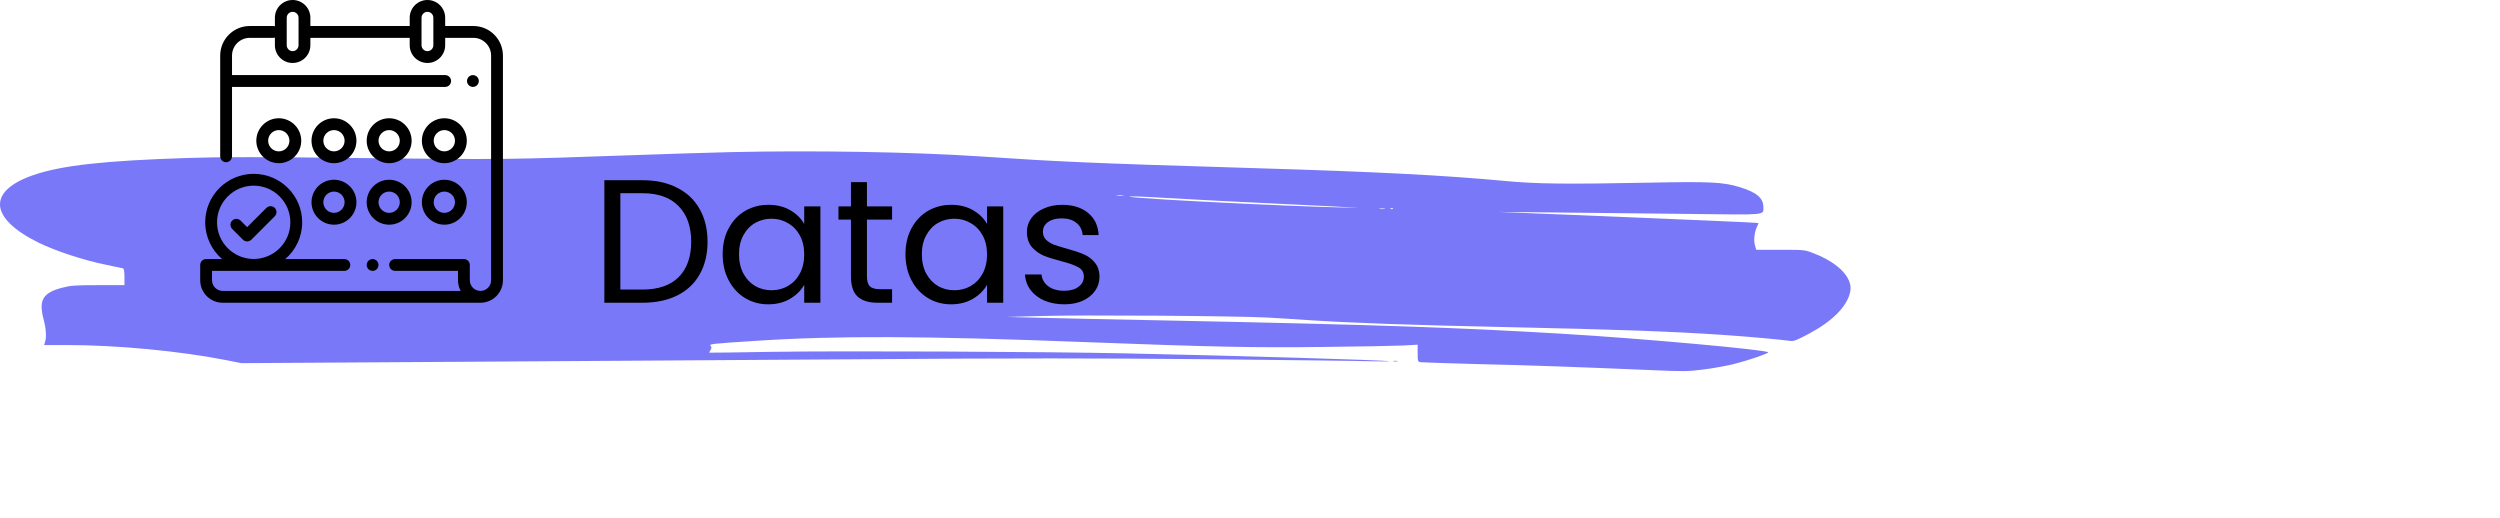 <svg width="512" height="106" viewBox="0 0 512 106" fill="none" xmlns="http://www.w3.org/2000/svg">
<path d="M149.413 31.16C144.544 31.281 135.774 31.55 129.91 31.769C104.271 32.672 103.128 32.696 74.805 32.379C53.513 32.135 45.488 32.111 38.432 32.354C21.463 32.891 12.619 33.866 6.879 35.842C-2.661 39.11 -2.239 44.694 7.898 49.694C11.327 51.376 17.066 53.278 21.637 54.205C23.426 54.571 25.016 54.912 25.19 54.961C25.389 55.01 25.488 55.595 25.488 56.717V58.4H20.097C15.327 58.4 14.432 58.473 12.693 58.936C8.718 59.985 7.873 61.472 8.966 65.545C9.438 67.325 9.538 69.008 9.24 69.983L9.041 70.666H13.712C23.948 70.666 36.817 71.886 46.233 73.739L49.438 74.373L92.942 74.105C116.842 73.959 154.656 73.715 176.917 73.568C208.122 73.349 224.246 73.349 247.227 73.568C263.625 73.739 278.78 73.91 280.892 73.983C283.003 74.032 284.643 74.032 284.494 73.983C284.047 73.763 252.867 72.837 230.581 72.373C213.587 72.008 172.494 71.837 158.035 72.056C151.078 72.178 145.339 72.251 145.289 72.227C145.24 72.203 145.339 71.959 145.513 71.691C145.761 71.3 145.761 71.105 145.538 70.837C145.19 70.447 145.563 70.398 154.681 69.813C171.128 68.715 189.24 68.788 222.134 70.057C248.395 71.056 256.718 71.227 270.954 71.056C278.258 70.983 285.612 70.837 287.302 70.764L290.333 70.593V72.325C290.333 73.934 290.382 74.081 290.904 74.178C291.202 74.227 296.544 74.397 302.755 74.568C313.538 74.812 323.475 75.178 338.531 75.812C344.643 76.08 345.711 76.08 348.742 75.69C350.606 75.471 353.388 74.958 354.954 74.593C358.034 73.812 362.134 72.422 362.134 72.154C362.134 71.666 336.072 69.301 320.27 68.374C298.854 67.081 281.289 66.496 239.401 65.643C228.817 65.448 217.016 65.179 213.19 65.082L206.233 64.911L213.19 64.716C221.587 64.472 253.115 64.692 259.525 65.033C262.059 65.179 265.736 65.399 267.724 65.545C276.37 66.13 289.339 66.594 309.339 67.008C330.979 67.472 342.084 67.862 352.941 68.593C358.01 68.935 364.693 69.544 366.606 69.813C367.326 69.935 367.972 69.691 370.556 68.301C375.351 65.74 378.333 62.692 378.929 59.741C379.5 56.961 376.593 53.888 371.525 51.913C369.637 51.157 369.612 51.157 364.643 51.157H359.674L359.401 50.157C359.103 49.133 359.351 47.279 359.923 46.231C360.072 45.962 360.146 45.718 360.097 45.67C360.022 45.596 346.457 45.011 320.767 43.963L306.854 43.402L319.401 43.524C326.308 43.597 338.382 43.719 346.233 43.816C362.084 44.011 361.14 44.109 361.14 42.402C361.14 40.524 359.699 39.353 356.146 38.281C352.916 37.305 350.159 37.159 338.034 37.403C320.569 37.744 314.68 37.671 308.221 37.061C295.972 35.915 282.059 35.183 257.538 34.452C236.693 33.818 230.084 33.598 221.637 33.232C213.513 32.867 210.78 32.696 200.395 32.013C186.805 31.111 166.184 30.769 149.413 31.16ZM230.035 40.109C229.712 40.158 229.165 40.158 228.792 40.109C228.395 40.061 228.668 40.012 229.339 40.012C230.035 40.012 230.333 40.061 230.035 40.109ZM238.904 40.548C244.171 40.865 251.873 41.256 272.569 42.255C279.277 42.573 279.351 42.597 274.432 42.475C263.128 42.231 234.258 40.768 231.575 40.329C230.333 40.134 233.562 40.207 238.904 40.548ZM283.575 42.792C283.326 42.841 282.879 42.841 282.581 42.792C282.258 42.743 282.457 42.694 283.003 42.694C283.55 42.67 283.798 42.719 283.575 42.792ZM285.289 42.768C285.215 42.841 284.991 42.865 284.817 42.792C284.618 42.719 284.693 42.646 284.966 42.646C285.239 42.621 285.389 42.694 285.289 42.768Z" fill="#7978F8"/>
<path d="M285.438 74.007C285.662 74.056 286.01 74.056 286.184 74.007C286.333 73.934 286.159 73.885 285.736 73.885C285.339 73.885 285.19 73.934 285.438 74.007Z" fill="#7978F8"/>
<path d="M131.584 36.908C134.32 36.908 136.684 37.424 138.676 38.456C140.692 39.464 142.228 40.916 143.284 42.812C144.364 44.708 144.904 46.94 144.904 49.508C144.904 52.076 144.364 54.308 143.284 56.204C142.228 58.076 140.692 59.516 138.676 60.524C136.684 61.508 134.32 62 131.584 62H123.772V36.908H131.584ZM131.584 59.3C134.824 59.3 137.296 58.448 139 56.744C140.704 55.016 141.556 52.604 141.556 49.508C141.556 46.388 140.692 43.952 138.964 42.2C137.26 40.448 134.8 39.572 131.584 39.572H127.048V59.3H131.584ZM148.001 52.064C148.001 50.048 148.409 48.284 149.225 46.772C150.041 45.236 151.157 44.048 152.573 43.208C154.013 42.368 155.609 41.948 157.361 41.948C159.089 41.948 160.589 42.32 161.861 43.064C163.133 43.808 164.081 44.744 164.705 45.872V42.272H168.017V62H164.705V58.328C164.057 59.48 163.085 60.44 161.789 61.208C160.517 61.952 159.029 62.324 157.325 62.324C155.573 62.324 153.989 61.892 152.573 61.028C151.157 60.164 150.041 58.952 149.225 57.392C148.409 55.832 148.001 54.056 148.001 52.064ZM164.705 52.1C164.705 50.612 164.405 49.316 163.805 48.212C163.205 47.108 162.389 46.268 161.357 45.692C160.349 45.092 159.233 44.792 158.009 44.792C156.785 44.792 155.669 45.08 154.661 45.656C153.653 46.232 152.849 47.072 152.249 48.176C151.649 49.28 151.349 50.576 151.349 52.064C151.349 53.576 151.649 54.896 152.249 56.024C152.849 57.128 153.653 57.98 154.661 58.58C155.669 59.156 156.785 59.444 158.009 59.444C159.233 59.444 160.349 59.156 161.357 58.58C162.389 57.98 163.205 57.128 163.805 56.024C164.405 54.896 164.705 53.588 164.705 52.1ZM177.549 44.972V56.6C177.549 57.56 177.753 58.244 178.161 58.652C178.569 59.036 179.277 59.228 180.285 59.228H182.697V62H179.745C177.921 62 176.553 61.58 175.641 60.74C174.729 59.9 174.273 58.52 174.273 56.6V44.972H171.717V42.272H174.273V37.304H177.549V42.272H182.697V44.972H177.549ZM185.443 52.064C185.443 50.048 185.851 48.284 186.667 46.772C187.483 45.236 188.599 44.048 190.015 43.208C191.455 42.368 193.051 41.948 194.803 41.948C196.531 41.948 198.031 42.32 199.303 43.064C200.575 43.808 201.523 44.744 202.147 45.872V42.272H205.459V62H202.147V58.328C201.499 59.48 200.527 60.44 199.231 61.208C197.959 61.952 196.471 62.324 194.767 62.324C193.015 62.324 191.431 61.892 190.015 61.028C188.599 60.164 187.483 58.952 186.667 57.392C185.851 55.832 185.443 54.056 185.443 52.064ZM202.147 52.1C202.147 50.612 201.847 49.316 201.247 48.212C200.647 47.108 199.831 46.268 198.799 45.692C197.791 45.092 196.675 44.792 195.451 44.792C194.227 44.792 193.111 45.08 192.103 45.656C191.095 46.232 190.291 47.072 189.691 48.176C189.091 49.28 188.791 50.576 188.791 52.064C188.791 53.576 189.091 54.896 189.691 56.024C190.291 57.128 191.095 57.98 192.103 58.58C193.111 59.156 194.227 59.444 195.451 59.444C196.675 59.444 197.791 59.156 198.799 58.58C199.831 57.98 200.647 57.128 201.247 56.024C201.847 54.896 202.147 53.588 202.147 52.1ZM217.979 62.324C216.467 62.324 215.111 62.072 213.911 61.568C212.711 61.04 211.763 60.32 211.067 59.408C210.371 58.472 209.987 57.404 209.915 56.204H213.299C213.395 57.188 213.851 57.992 214.667 58.616C215.507 59.24 216.599 59.552 217.943 59.552C219.191 59.552 220.175 59.276 220.895 58.724C221.615 58.172 221.975 57.476 221.975 56.636C221.975 55.772 221.591 55.136 220.823 54.728C220.055 54.296 218.867 53.876 217.259 53.468C215.795 53.084 214.595 52.7 213.659 52.316C212.747 51.908 211.955 51.32 211.283 50.552C210.635 49.76 210.311 48.728 210.311 47.456C210.311 46.448 210.611 45.524 211.211 44.684C211.811 43.844 212.663 43.184 213.767 42.704C214.871 42.2 216.131 41.948 217.547 41.948C219.731 41.948 221.495 42.5 222.839 43.604C224.183 44.708 224.903 46.22 224.999 48.14H221.723C221.651 47.108 221.231 46.28 220.463 45.656C219.719 45.032 218.711 44.72 217.439 44.72C216.263 44.72 215.327 44.972 214.631 45.476C213.935 45.98 213.587 46.64 213.587 47.456C213.587 48.104 213.791 48.644 214.199 49.076C214.631 49.484 215.159 49.82 215.783 50.084C216.431 50.324 217.319 50.6 218.447 50.912C219.863 51.296 221.015 51.68 221.903 52.064C222.791 52.424 223.547 52.976 224.171 53.72C224.819 54.464 225.155 55.436 225.179 56.636C225.179 57.716 224.879 58.688 224.279 59.552C223.679 60.416 222.827 61.1 221.723 61.604C220.643 62.084 219.395 62.324 217.979 62.324Z" fill="black"/>
<path d="M96.945 5.328H91.173V3.633C91.173 1.63 89.543 0 87.54 0C85.537 0 83.907 1.63 83.907 3.633V5.328H63.564V3.633C63.564 1.63 61.934 0 59.931 0C57.928 0 56.298 1.63 56.298 3.633V5.373C56.195 5.344 56.087 5.328 55.975 5.328H51.15C47.812 5.328 45.096 8.044 45.096 11.383V32.009C45.096 32.678 45.638 33.22 46.307 33.22C46.975 33.22 47.518 32.678 47.518 32.009V17.801H91.173C91.842 17.801 92.384 17.259 92.384 16.59C92.384 15.921 91.842 15.379 91.173 15.379H47.518V11.383C47.518 9.38 49.147 7.75 51.15 7.75H55.975C56.087 7.75 56.195 7.734 56.298 7.705V9.264C56.298 11.267 57.928 12.896 59.931 12.896C61.934 12.896 63.564 11.267 63.564 9.264V7.75H83.907V9.264C83.907 11.267 85.537 12.896 87.54 12.896C89.543 12.896 91.173 11.267 91.173 9.264V7.75H96.945C98.948 7.75 100.578 9.38 100.578 11.383V57.398C100.578 58.6 99.6 59.578 98.398 59.578C97.195 59.578 96.217 58.6 96.217 57.398V54.265C96.217 53.596 95.675 53.054 95.006 53.054H80.921C80.252 53.054 79.71 53.596 79.71 54.265C79.71 54.934 80.252 55.476 80.921 55.476H93.795V57.398C93.795 58.186 93.995 58.929 94.346 59.578H45.602C44.4 59.578 43.422 58.6 43.422 57.398V55.476H70.526C71.194 55.476 71.737 54.934 71.737 54.265C71.737 53.596 71.194 53.054 70.526 53.054H58.426C60.542 51.232 61.886 48.536 61.886 45.531C61.886 40.056 57.432 35.602 51.956 35.602C46.481 35.602 42.027 40.056 42.027 45.531C42.027 48.536 43.37 51.232 45.486 53.054H42.211C41.542 53.054 41 53.596 41 54.265V57.398C41 59.936 43.064 62 45.602 62H98.398C100.935 62 103 59.935 103 57.398V11.383C103 8.044 100.284 5.328 96.945 5.328ZM61.142 9.264C61.142 9.931 60.599 10.475 59.931 10.475C59.263 10.475 58.72 9.931 58.72 9.264V3.633C58.72 2.965 59.263 2.422 59.931 2.422C60.599 2.422 61.142 2.965 61.142 3.633V9.264ZM88.751 9.264C88.751 9.931 88.208 10.475 87.54 10.475C86.873 10.475 86.329 9.931 86.329 9.264V3.633C86.329 2.965 86.873 2.422 87.54 2.422C88.208 2.422 88.751 2.965 88.751 3.633V9.264ZM44.449 45.531C44.449 41.391 47.817 38.023 51.956 38.023C56.096 38.023 59.464 41.391 59.464 45.531C59.464 49.671 56.096 53.039 51.956 53.039C47.817 53.039 44.449 49.671 44.449 45.531Z" fill="black"/>
<path d="M97.709 15.734C97.484 15.508 97.172 15.379 96.853 15.379C96.535 15.379 96.222 15.508 95.997 15.734C95.772 15.959 95.642 16.271 95.642 16.59C95.642 16.908 95.772 17.221 95.997 17.446C96.222 17.671 96.535 17.801 96.853 17.801C97.172 17.801 97.484 17.671 97.709 17.446C97.934 17.221 98.064 16.908 98.064 16.59C98.064 16.271 97.935 15.959 97.709 15.734Z" fill="black"/>
<path d="M77.165 53.408C76.939 53.183 76.627 53.055 76.308 53.055C75.99 53.055 75.678 53.183 75.452 53.408C75.227 53.635 75.098 53.946 75.098 54.264C75.098 54.584 75.227 54.895 75.452 55.122C75.678 55.347 75.99 55.475 76.308 55.475C76.627 55.475 76.939 55.347 77.165 55.122C77.39 54.895 77.519 54.583 77.519 54.264C77.519 53.946 77.39 53.635 77.165 53.408Z" fill="black"/>
<path d="M68.397 36.812C65.86 36.812 63.795 38.877 63.795 41.414C63.795 43.951 65.86 46.016 68.397 46.016C70.934 46.016 72.998 43.951 72.998 41.414C72.998 38.877 70.934 36.812 68.397 36.812ZM68.397 43.594C67.195 43.594 66.217 42.616 66.217 41.414C66.217 40.212 67.195 39.234 68.397 39.234C69.599 39.234 70.576 40.212 70.576 41.414C70.576 42.616 69.599 43.594 68.397 43.594Z" fill="black"/>
<path d="M79.699 36.812C77.162 36.812 75.097 38.877 75.097 41.414C75.097 43.951 77.162 46.016 79.699 46.016C82.236 46.016 84.3 43.951 84.3 41.414C84.3 38.877 82.236 36.812 79.699 36.812ZM79.699 43.594C78.497 43.594 77.519 42.616 77.519 41.414C77.519 40.212 78.497 39.234 79.699 39.234C80.901 39.234 81.879 40.212 81.879 41.414C81.879 42.616 80.901 43.594 79.699 43.594Z" fill="black"/>
<path d="M91.001 36.812C88.464 36.812 86.4 38.877 86.4 41.414C86.4 43.951 88.464 46.016 91.001 46.016C93.538 46.016 95.603 43.951 95.603 41.414C95.603 38.877 93.538 36.812 91.001 36.812ZM91.001 43.594C89.799 43.594 88.821 42.616 88.821 41.414C88.821 40.212 89.799 39.234 91.001 39.234C92.203 39.234 93.181 40.212 93.181 41.414C93.181 42.616 92.203 43.594 91.001 43.594Z" fill="black"/>
<path d="M57.095 24.219C54.557 24.219 52.493 26.283 52.493 28.82C52.493 31.358 54.557 33.422 57.095 33.422C59.632 33.422 61.696 31.358 61.696 28.82C61.696 26.283 59.632 24.219 57.095 24.219ZM57.095 31C55.893 31 54.915 30.022 54.915 28.82C54.915 27.619 55.893 26.641 57.095 26.641C58.297 26.641 59.275 27.619 59.275 28.82C59.275 30.022 58.297 31 57.095 31Z" fill="black"/>
<path d="M79.699 24.219C77.162 24.219 75.097 26.283 75.097 28.82C75.097 31.358 77.162 33.422 79.699 33.422C82.236 33.422 84.3 31.358 84.3 28.82C84.3 26.283 82.236 24.219 79.699 24.219ZM79.699 31C78.497 31 77.519 30.022 77.519 28.82C77.519 27.619 78.497 26.641 79.699 26.641C80.901 26.641 81.879 27.619 81.879 28.82C81.879 30.022 80.901 31 79.699 31Z" fill="black"/>
<path d="M91.001 24.219C88.464 24.219 86.4 26.283 86.4 28.82C86.4 31.358 88.464 33.422 91.001 33.422C93.538 33.422 95.603 31.358 95.603 28.82C95.603 26.283 93.538 24.219 91.001 24.219ZM91.001 31C89.799 31 88.821 30.022 88.821 28.82C88.821 27.619 89.799 26.641 91.001 26.641C92.203 26.641 93.181 27.619 93.181 28.82C93.181 30.022 92.203 31 91.001 31Z" fill="black"/>
<path d="M68.397 24.219C65.86 24.219 63.795 26.283 63.795 28.82C63.795 31.358 65.86 33.422 68.397 33.422C70.934 33.422 72.998 31.358 72.998 28.82C72.998 26.283 70.934 24.219 68.397 24.219ZM68.397 31C67.195 31 66.217 30.022 66.217 28.82C66.217 27.619 67.195 26.641 68.397 26.641C69.599 26.641 70.576 27.619 70.576 28.82C70.576 30.022 69.599 31 68.397 31Z" fill="black"/>
<path d="M56.27 42.58C55.797 42.107 55.031 42.107 54.558 42.58L50.614 46.524L49.267 45.176C48.794 44.703 48.027 44.703 47.554 45.176C47.081 45.649 47.081 46.416 47.554 46.889L49.758 49.093C49.985 49.319 50.293 49.447 50.614 49.447C50.935 49.447 51.243 49.319 51.471 49.093L56.27 44.293C56.743 43.82 56.743 43.053 56.27 42.58Z" fill="black"/>
</svg>
